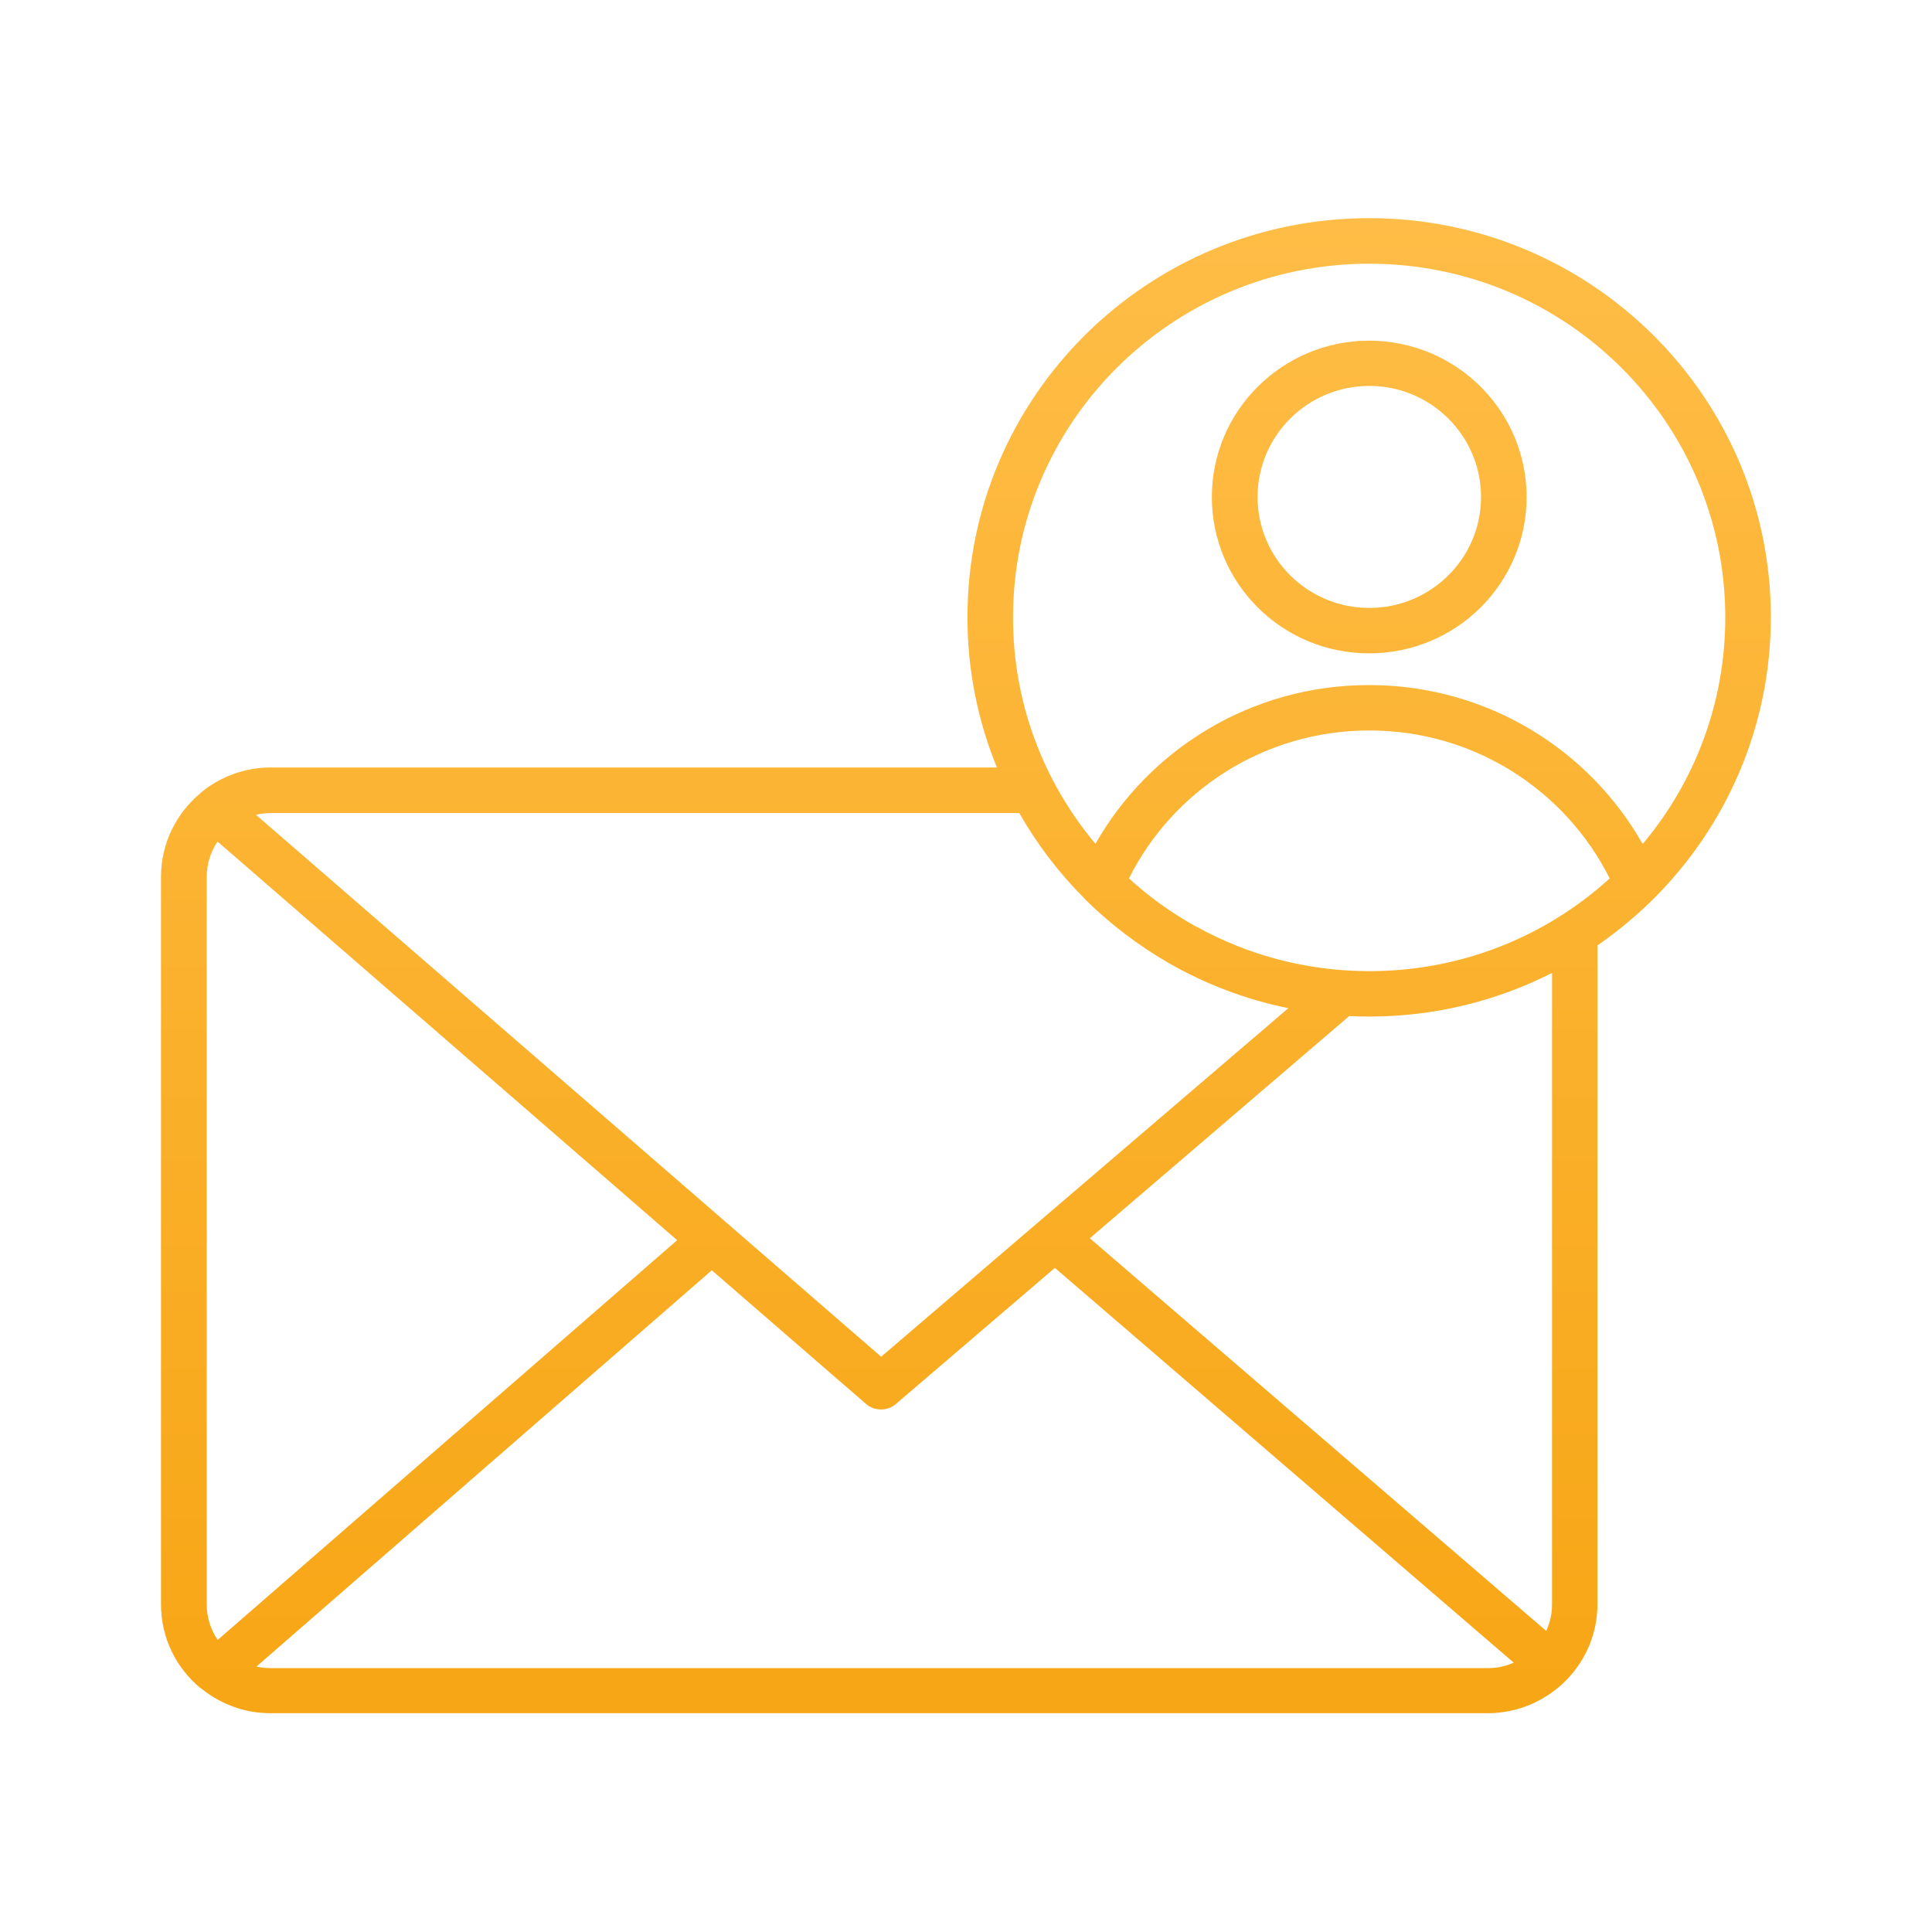 <?xml version="1.0" encoding="UTF-8"?>
<svg id="Capa_4" data-name="Capa 4" xmlns="http://www.w3.org/2000/svg" xmlns:xlink="http://www.w3.org/1999/xlink" viewBox="0 0 120 120">
  <defs>
    <style>
      .cls-1 {
        fill: url(#Degradado_sin_nombre_28);
        fill-rule: evenodd;
      }
    </style>
    <linearGradient id="Degradado_sin_nombre_28" data-name="Degradado sin nombre 28" x1="60" y1="106.43" x2="60" y2="13.57" gradientUnits="userSpaceOnUse">
      <stop offset="0" stop-color="#f7a615"/>
      <stop offset="1" stop-color="#ffbd47"/>
    </linearGradient>
  </defs>
  <path class="cls-1" d="M12.45,104.85c-1.5-1.24-2.45-3.11-2.45-5.2v-45.19c0-2.09.96-3.97,2.48-5.22,0,0,.02-.02.03-.03.03-.03.06-.05.09-.08h0c1.16-.91,2.63-1.46,4.21-1.46h45.11c-1.17-2.86-1.82-5.98-1.83-9.25,0-.03,0-.06,0-.09,0-13.69,11.17-24.78,24.95-24.78s24.95,11.1,24.95,24.78c0,6.82-2.78,13-7.27,17.48-.01.01-.02.03-.04.04-1.06,1.05-2.22,2.01-3.46,2.87v40.92c0,1.82-.73,3.48-1.92,4.7h0c-1.24,1.27-2.98,2.07-4.9,2.07H16.82c-.73,0-1.43-.11-2.08-.32-.81-.26-1.56-.67-2.21-1.19-.03-.02-.05-.04-.07-.06ZM13.51,52.27c-.42.63-.67,1.38-.67,2.19v45.19c0,.82.25,1.58.68,2.21l28.54-24.83-28.55-24.76ZM63.3,50.5H16.82c-.32,0-.62.04-.92.11l38.83,33.66,25.29-21.65c-2.66-.54-5.16-1.5-7.44-2.81-1.89-1.09-3.63-2.42-5.17-3.94-.02-.02-.04-.04-.05-.06-1.58-1.58-2.94-3.36-4.05-5.31ZM102.04,52.41c3.2-3.81,5.12-8.71,5.12-14.06,0-12.13-9.9-21.97-22.12-21.97s-22.12,9.84-22.12,21.97h0c0,5.35,1.92,10.25,5.12,14.06,3.35-5.89,9.7-9.86,16.99-9.86s13.65,3.97,16.99,9.86ZM96.04,101.3c.23-.5.36-1.06.36-1.64v-39.23c-3.4,1.73-7.26,2.71-11.35,2.71,0,0,0,0,0,0-.42,0-.84-.01-1.25-.03l-16.11,13.8,28.36,24.4ZM15.92,103.51c.29.07.59.1.9.1h75.6c.57,0,1.11-.12,1.6-.34l-28.5-24.52-9.87,8.45c-.53.46-1.33.46-1.86,0l-9.58-8.3-28.29,24.62ZM74.32,57.56c3.18,1.76,6.84,2.76,10.73,2.76,5.76,0,11-2.18,14.93-5.76-2.73-5.45-8.39-9.19-14.93-9.19s-12.2,3.74-14.93,9.19c1.27,1.16,2.68,2.17,4.2,3.01ZM75.27,30.87c0-5.36,4.38-9.71,9.77-9.71s9.78,4.35,9.78,9.71-4.37,9.71-9.78,9.71-9.77-4.35-9.77-9.71ZM78.11,30.87c0,3.81,3.11,6.89,6.94,6.89s6.94-3.09,6.94-6.89-3.11-6.9-6.94-6.9-6.94,3.09-6.94,6.9Z"/>
</svg>